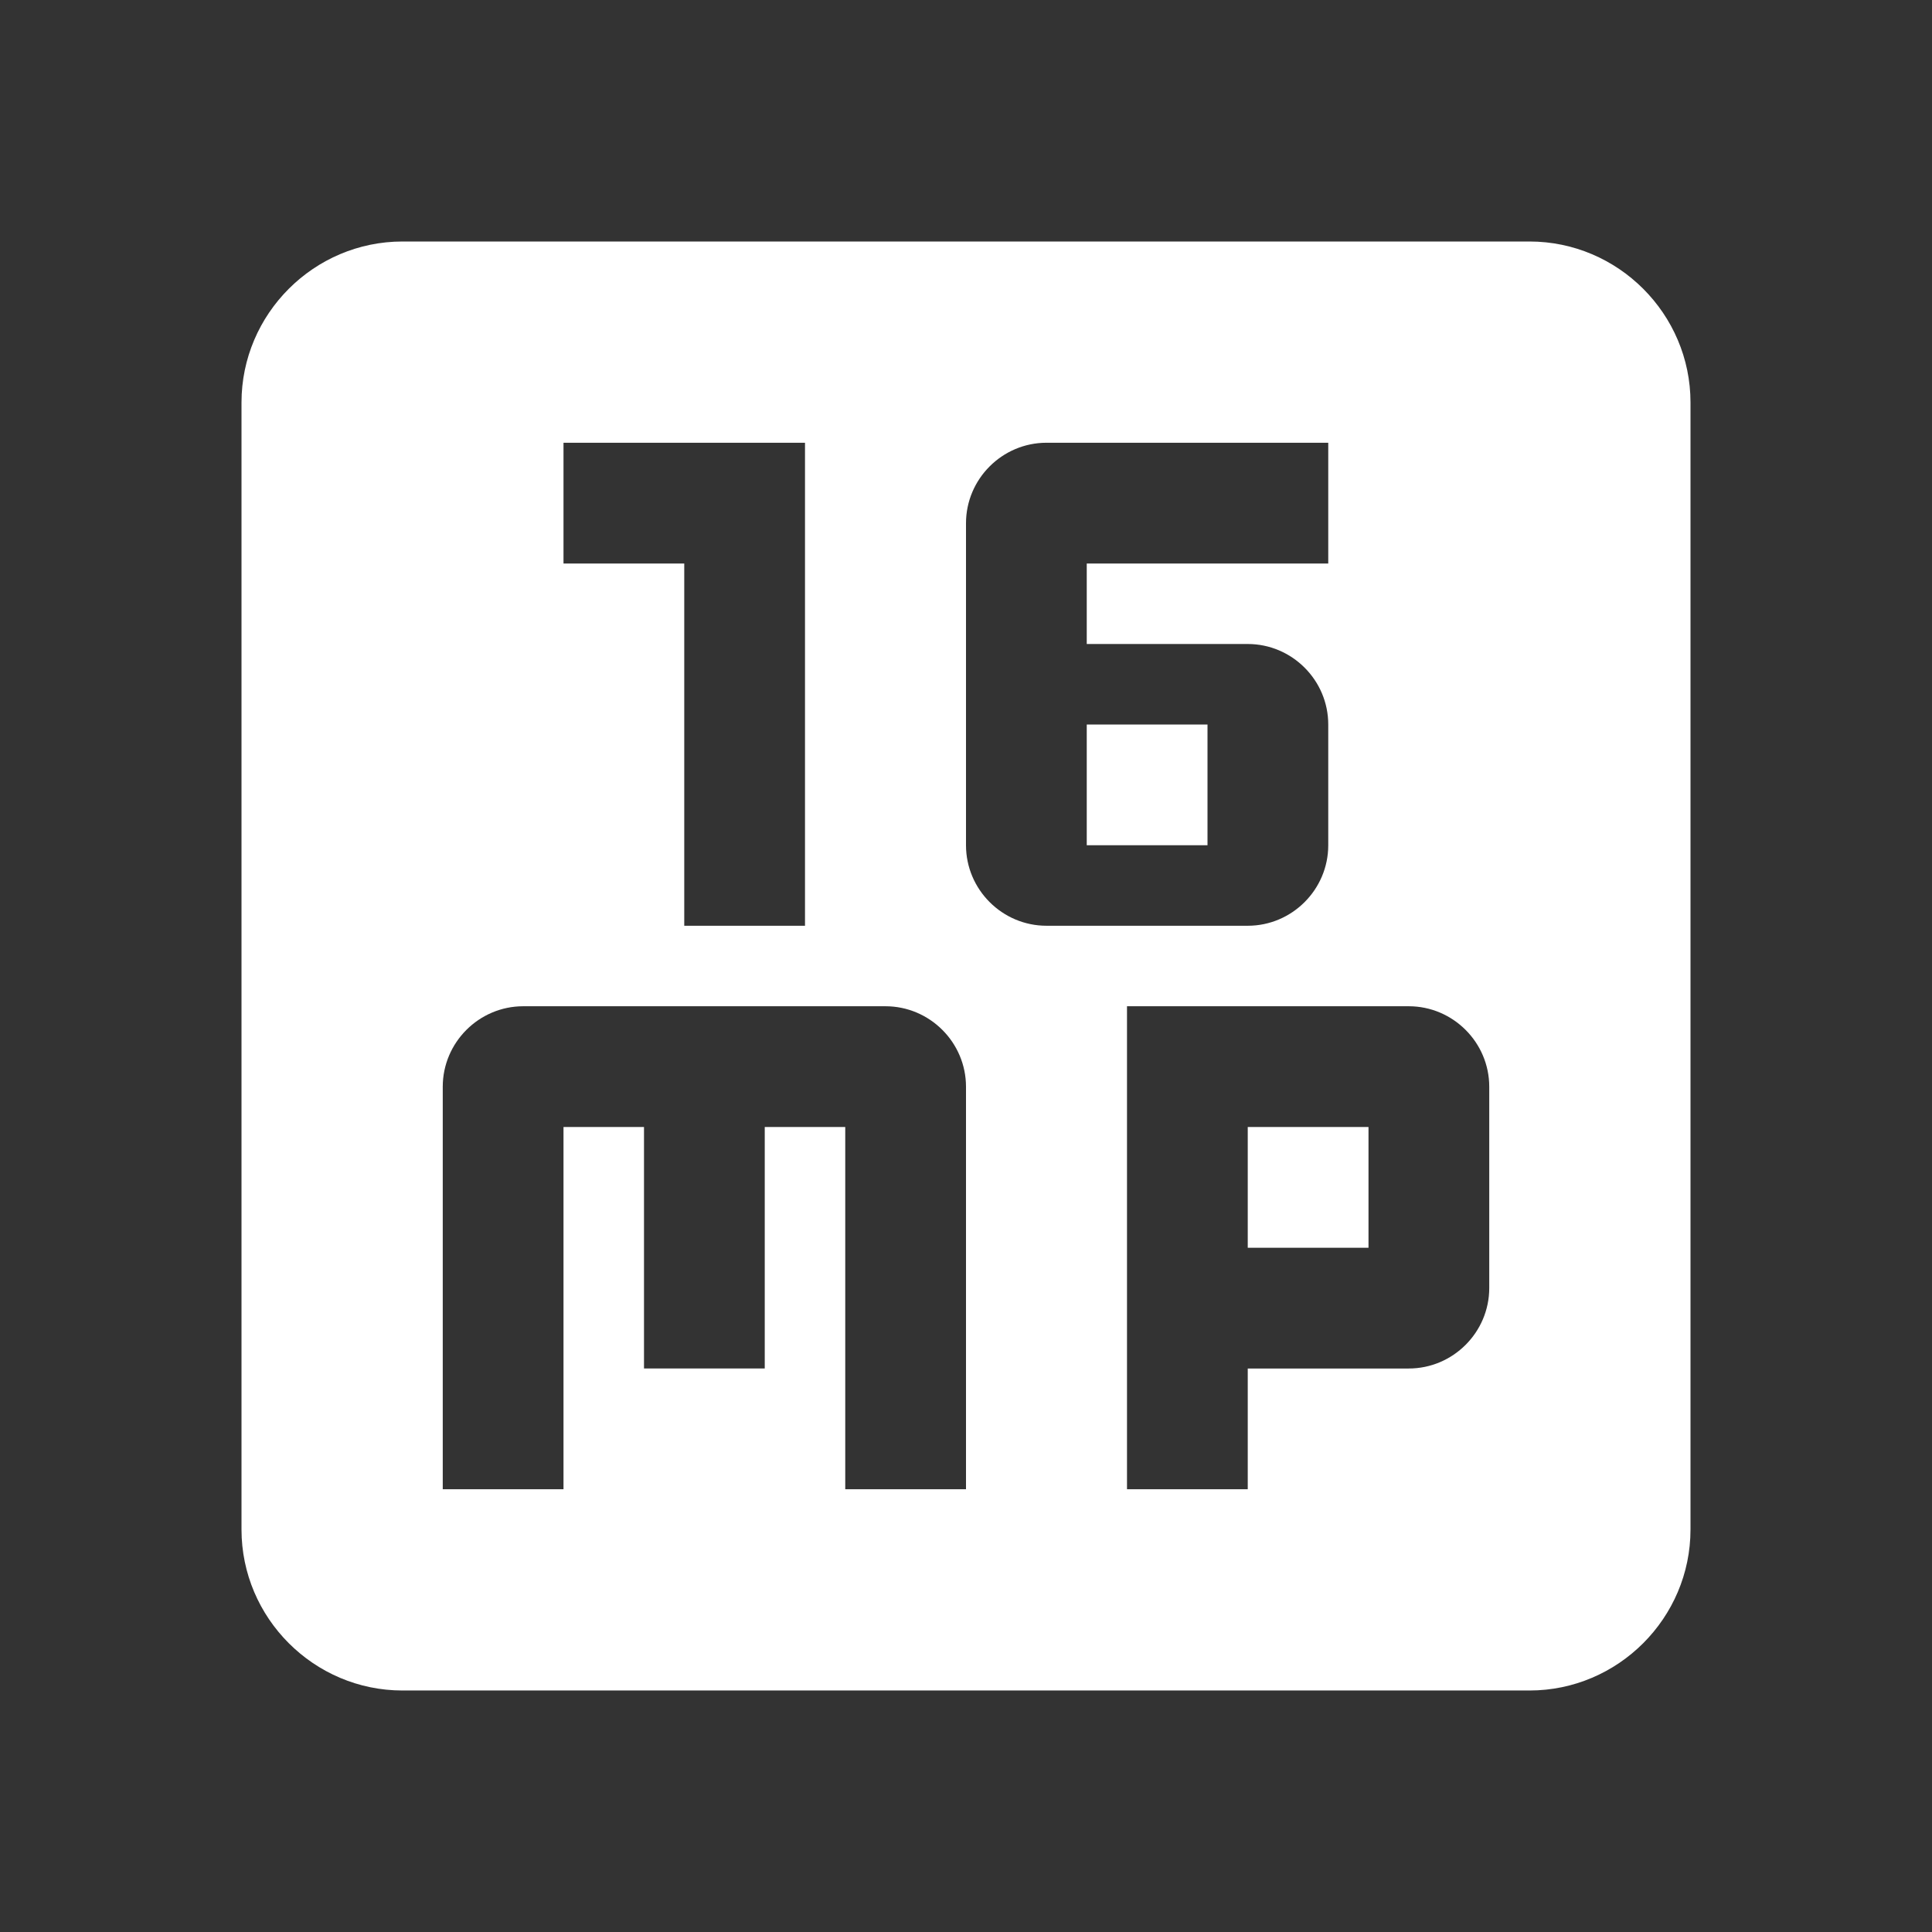 <svg width="24" height="24" fill="#fff">
  <rect width="100%" height="100%" fill="#333333" stroke="none"/>
  <path fill="none" d="M0 0h24v24H0V0z"/>
  <path d="M13.5 9H15v1.5h-1.5zM19 3H5c-1.1 0-2 .9-2 2v14c0 1.1.9 2 2 2h14c1.1 0 2-.9 2-2V5c0-1.1-.9-2-2-2zm-7 15.5h-1.5V14h-1v3H8v-3H7v4.5H5.5v-5c0-.55.45-1 1-1H11c.55 0 1 .45 1 1v5zm3.5 0H14v-6h3.5c.55 0 1 .45 1 1V16c0 .55-.45 1-1 1h-2v1.5zM10 5.5v6H8.5V7H7V5.5h3zm3 6c-.55 0-1-.45-1-1v-4c0-.55.45-1 1-1h3.5V7h-3v1h2c.55 0 1 .45 1 1v1.5c0 .55-.45 1-1 1H13zm2.5 2.5H17v1.5h-1.5z"/>
</svg>
